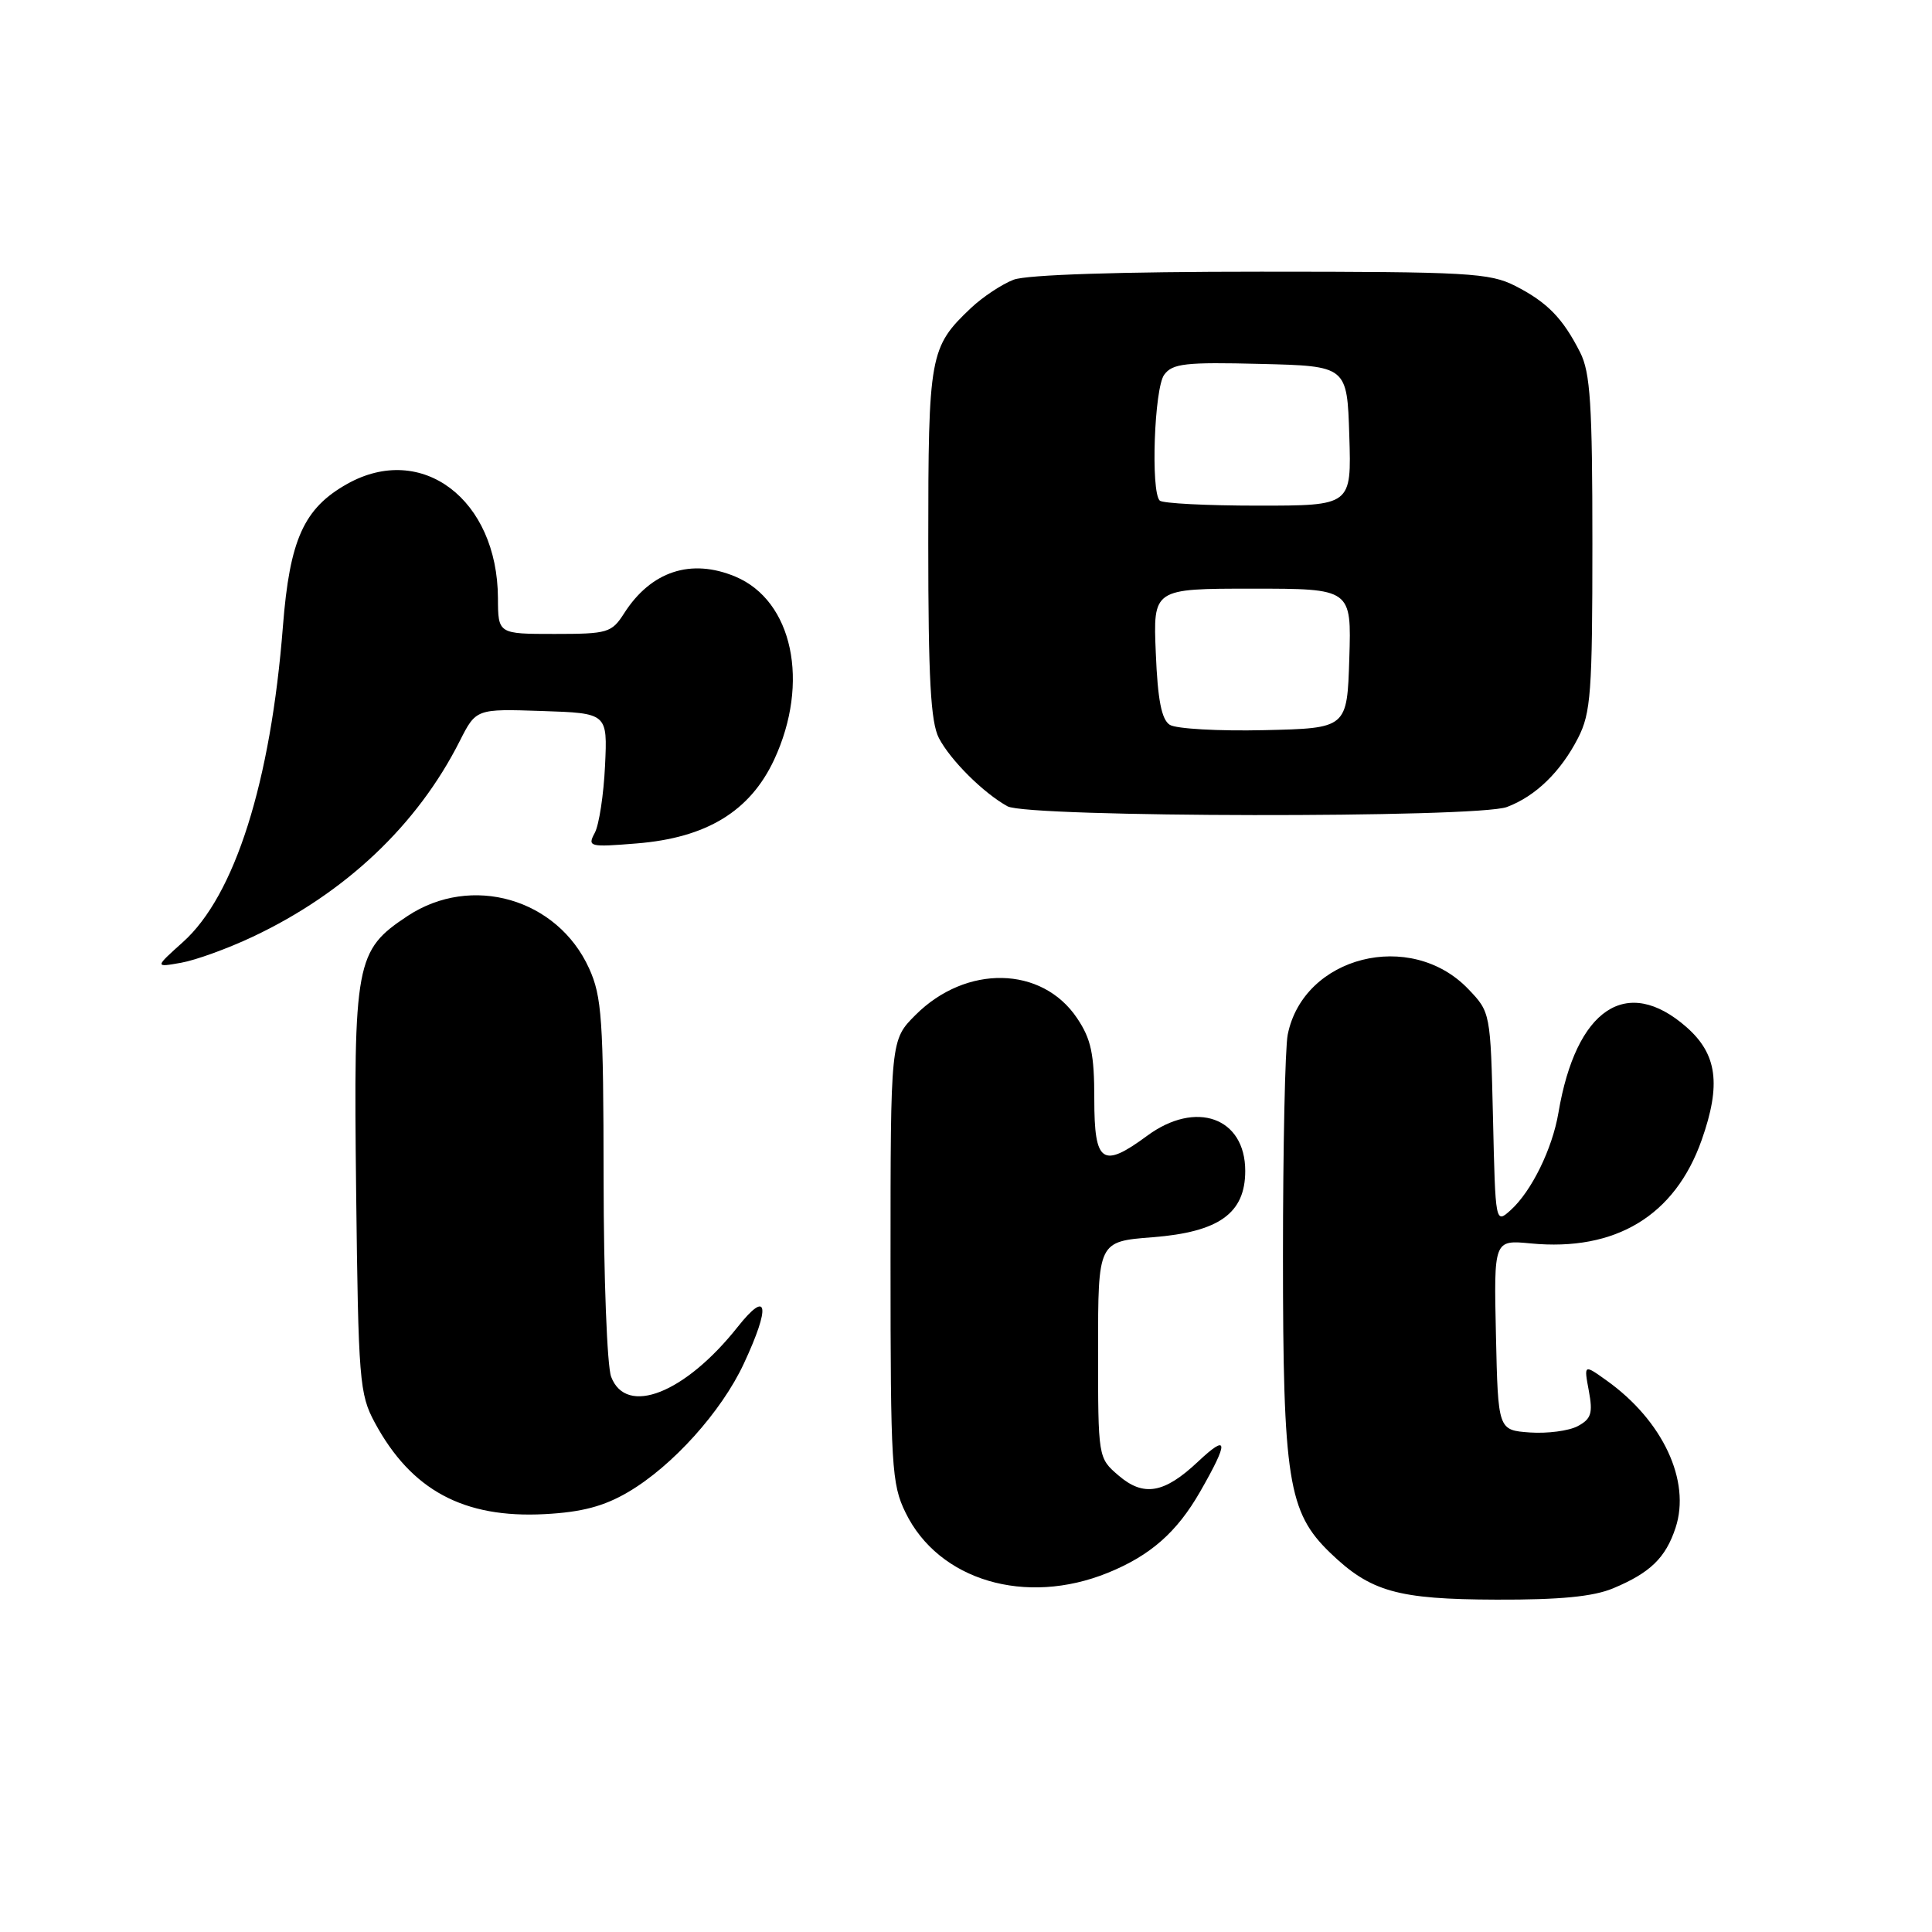<?xml version="1.0" encoding="UTF-8" standalone="no"?>
<!DOCTYPE svg PUBLIC "-//W3C//DTD SVG 1.1//EN" "http://www.w3.org/Graphics/SVG/1.1/DTD/svg11.dtd" >
<svg xmlns="http://www.w3.org/2000/svg" xmlns:xlink="http://www.w3.org/1999/xlink" version="1.1" viewBox="0 0 256 256">
 <g >
 <path fill="currentColor"
d=" M 213.75 210.46 C 218.66 208.41 220.71 206.42 222.02 202.44 C 224.07 196.22 220.32 188.21 212.85 182.90 C 209.87 180.77 209.87 180.77 210.53 184.30 C 211.08 187.26 210.85 188.01 209.06 188.97 C 207.88 189.60 205.03 189.97 202.71 189.81 C 198.50 189.50 198.50 189.50 198.22 176.89 C 197.94 164.29 197.94 164.29 202.83 164.76 C 214.08 165.84 221.94 161.09 225.48 151.06 C 228.08 143.70 227.54 139.68 223.47 136.10 C 215.55 129.15 208.83 133.65 206.50 147.45 C 205.69 152.23 202.94 157.84 200.18 160.34 C 198.15 162.17 198.15 162.17 197.83 148.15 C 197.50 134.17 197.49 134.12 194.55 131.05 C 186.93 123.10 172.71 126.69 170.63 137.09 C 170.28 138.83 170.00 152.04 170.00 166.44 C 170.00 196.03 170.69 200.37 176.22 205.72 C 181.59 210.91 185.14 211.92 198.28 211.96 C 206.70 211.99 211.12 211.56 213.75 210.46 Z  M 146.81 208.40 C 152.44 206.11 155.94 203.03 159.02 197.66 C 162.85 190.98 162.78 189.88 158.75 193.67 C 154.27 197.89 151.54 198.37 148.21 195.51 C 145.50 193.18 145.50 193.18 145.50 178.84 C 145.50 164.50 145.50 164.50 152.74 163.94 C 161.53 163.25 165.00 160.77 165.00 155.15 C 165.00 148.07 158.46 145.73 152.00 150.50 C 146.07 154.87 145.00 154.13 145.00 145.65 C 145.00 139.65 144.58 137.67 142.71 134.90 C 138.06 127.98 128.01 127.79 121.31 134.49 C 118.00 137.80 118.00 137.80 118.00 167.08 C 118.00 194.26 118.14 196.66 119.99 200.43 C 124.37 209.42 135.89 212.84 146.81 208.40 Z  M 83.23 197.71 C 89.10 194.27 95.60 187.05 98.56 180.69 C 102.14 173.02 101.76 170.76 97.75 175.82 C 90.77 184.63 82.98 187.70 80.98 182.43 C 80.44 181.02 79.99 169.21 79.98 156.18 C 79.96 135.08 79.75 132.04 78.06 128.32 C 73.86 119.06 62.47 115.78 54.01 121.37 C 47.11 125.94 46.84 127.40 47.19 157.86 C 47.48 182.93 47.63 184.74 49.66 188.50 C 54.49 197.46 61.43 201.20 72.18 200.63 C 77.09 200.37 80.01 199.60 83.23 197.71 Z  M 33.50 124.12 C 45.77 118.33 55.30 109.32 60.91 98.21 C 63.08 93.92 63.08 93.92 71.79 94.21 C 80.50 94.50 80.50 94.50 80.17 101.46 C 79.99 105.29 79.38 109.30 78.81 110.36 C 77.82 112.20 78.09 112.27 84.35 111.76 C 93.62 111.02 99.39 107.50 102.58 100.66 C 107.34 90.43 105.04 79.58 97.43 76.40 C 91.56 73.95 86.27 75.69 82.71 81.25 C 81.05 83.85 80.54 84.00 73.48 84.00 C 66.00 84.00 66.00 84.00 65.98 79.25 C 65.92 66.16 55.88 58.57 45.99 64.13 C 40.26 67.35 38.39 71.49 37.49 82.97 C 35.88 103.64 31.11 118.69 24.23 124.84 C 20.50 128.19 20.50 128.19 24.00 127.57 C 25.93 127.23 30.20 125.68 33.50 124.12 Z  M 199.68 106.93 C 203.48 105.50 206.80 102.27 209.10 97.79 C 210.80 94.47 211.00 91.74 211.00 71.99 C 211.00 53.61 210.73 49.36 209.38 46.70 C 207.08 42.16 205.03 40.06 200.79 37.89 C 197.39 36.16 194.55 36.00 167.10 36.00 C 148.36 36.00 136.08 36.40 134.32 37.06 C 132.77 37.65 130.22 39.34 128.66 40.81 C 123.18 46.00 123.00 47.00 123.00 72.00 C 123.00 89.94 123.32 95.70 124.41 97.80 C 125.94 100.73 130.31 105.08 133.50 106.84 C 136.21 108.33 195.77 108.42 199.68 106.93 Z  M 155.00 96.04 C 153.91 95.34 153.40 92.73 153.15 86.54 C 152.79 78.00 152.79 78.00 165.93 78.00 C 179.08 78.00 179.08 78.00 178.79 87.25 C 178.50 96.50 178.50 96.50 167.50 96.75 C 161.45 96.89 155.82 96.57 155.00 96.04 Z  M 153.67 66.33 C 152.46 65.13 152.95 51.45 154.26 49.66 C 155.35 48.16 157.08 47.97 167.01 48.22 C 178.50 48.50 178.50 48.50 178.79 57.75 C 179.08 67.00 179.08 67.00 166.70 67.00 C 159.90 67.00 154.03 66.70 153.67 66.33 Z "/>
</g>
</svg>